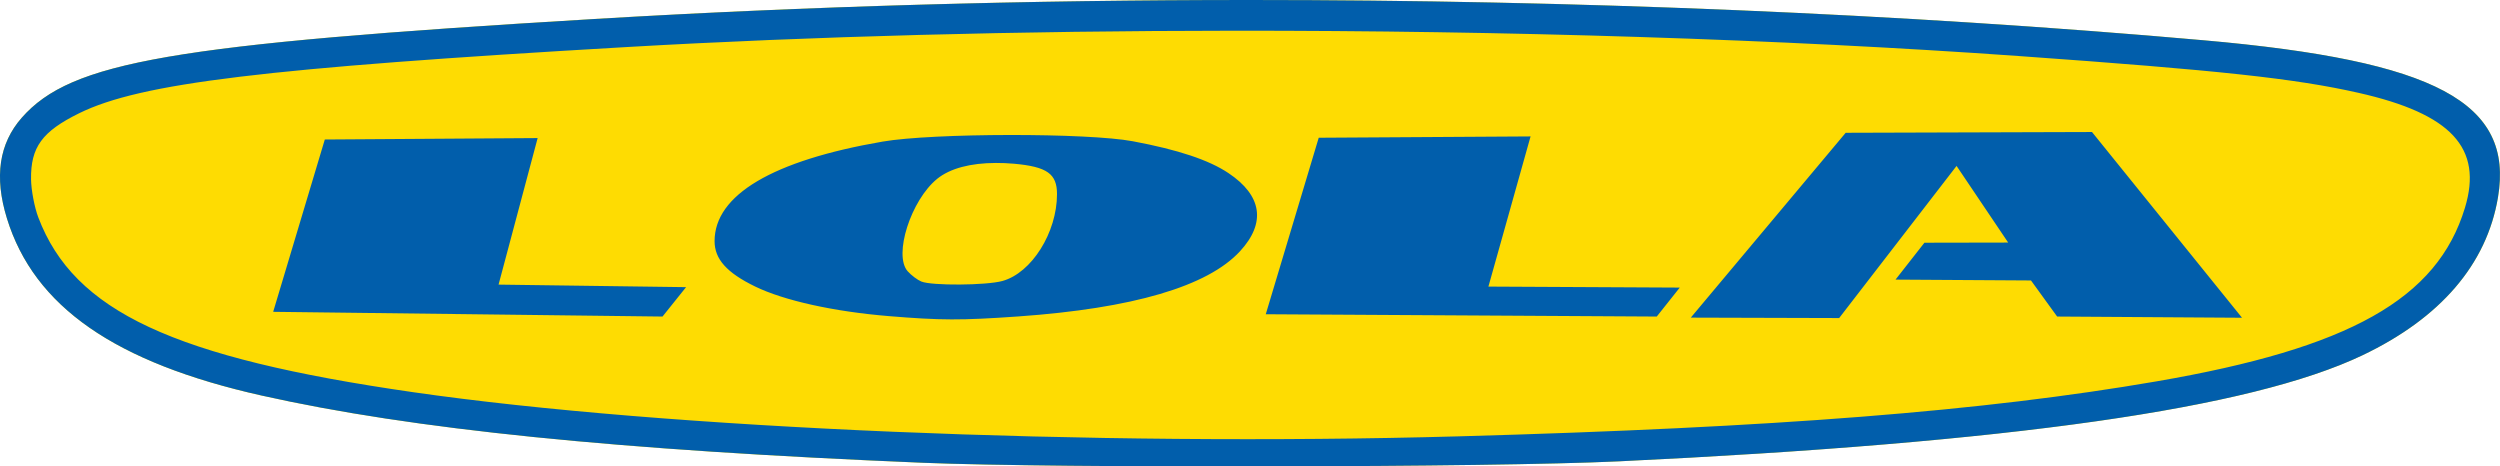 <?xml version="1.0" encoding="UTF-8" standalone="no"?>
<!-- Created with Inkscape (http://www.inkscape.org/) -->

<svg
   xmlns:dc="http://purl.org/dc/elements/1.1/"
   xmlns:cc="http://creativecommons.org/ns#"
   xmlns:rdf="http://www.w3.org/1999/02/22-rdf-syntax-ns#"
   xmlns:svg="http://www.w3.org/2000/svg"
   xmlns="http://www.w3.org/2000/svg"
   xmlns:sodipodi="http://sodipodi.sourceforge.net/DTD/sodipodi-0.dtd"
   xmlns:inkscape="http://www.inkscape.org/namespaces/inkscape"
   sodipodi:docname="2012_Divers_Logo_Lola [Taille d'origine].svg"
   height="132.397"
   width="709.552"
   inkscape:version="0.48.4 r9939"
   version="1.1"
   id="svg2985">
  <defs
     id="defs2989" />
  <sodipodi:namedview
     pagecolor="#ffffff"
     bordercolor="#666666"
     borderopacity="1"
     objecttolerance="10"
     gridtolerance="10"
     guidetolerance="10"
     inkscape:pageopacity="0"
     inkscape:pageshadow="2"
     inkscape:window-width="1600"
     inkscape:window-height="838"
     id="namedview2987"
     showgrid="false"
     fit-margin-top="0"
     fit-margin-left="0"
     fit-margin-right="0"
     fit-margin-bottom="0"
     inkscape:zoom="4.135021"
     inkscape:cx="520.77156"
     inkscape:cy="41.933342"
     inkscape:window-x="-8"
     inkscape:window-y="-8"
     inkscape:window-maximized="1"
     inkscape:current-layer="g3025"
     showguides="true"
     inkscape:snap-grids="false"
     inkscape:guide-bbox="true">
    <inkscape:grid
       type="xygrid"
       id="grid4238" />
  </sodipodi:namedview>
  <path
     inkscape:connector-curvature="0"
     id="path3021"
     d="M 262.011,131.355 C 175.064,127.748 117.082,121.858 74.328,112.289 32.645,102.96 9.703,87.015 1.975,62.001 -1.669,50.208 -0.273,40.733 6.19,33.391 20.195,17.48 48.736,12.557 168.511,5.393 c 148.658,-8.892 312.335,-6.727 457,6.046 65.845,5.814 88.014,17.655 83.472,44.586 -3.201,18.979 -16.304,34.238 -38.472,44.804 -31.752,15.134 -99.318,24.773 -211,30.102 -36.361,1.735 -159.523,1.999 -197.5,0.424 z"
     style="fill:#fedc02;fill-opacity:1" />
  <g
     id="g3028"
     transform="translate(-27.591,39.001)"
     style="stroke-width:0.2;stroke-miterlimit:4;stroke-dasharray:none">
    <g
       transform="translate(12.576,-29.504)"
       id="g3025"
       style="stroke-width:0.2;stroke-miterlimit:4;stroke-dasharray:none">
      <path
         style="fill:#015eab;fill-opacity:1;stroke-width:0.2;stroke-miterlimit:4;stroke-dasharray:none"
         d="M 354.844,0 C 291.776,-0.007 228.892,1.794 168.5,5.406 48.725,12.571 20.193,17.495 6.188,33.406 -0.275,40.749 -1.675,50.207 1.969,62 c 7.729,25.014 30.691,40.952 72.375,50.281 42.754,9.569 100.709,15.456 187.656,19.062 37.977,1.575 161.139,1.329 197.5,-0.406 111.682,-5.329 179.248,-14.96 211,-30.094 22.168,-10.566 35.268,-25.834 38.469,-44.812 C 713.511,29.101 691.345,17.251 625.5,11.438 539.605,3.854 447.02,0.011 354.844,0 z m -5.031,8.719 c 77.27,-0.054 155.757,2.382 223.188,7.188 56.85,4.051 78.381,6.372 96.375,10.438 C 695.763,32.306 704.752,42.005 699.594,59 691.752,84.837 666.887,98.807 612,108.25 562.818,116.711 504.058,121.333 414,123.844 309.901,126.745 189.012,121.646 117.25,111.312 49.155,101.507 21.008,88.385 10.875,61.719 9.789,58.86 8.856,53.995 8.812,50.906 8.683,41.787 11.935,37.316 22.5,32.125 39.89,23.58 75.221,19.307 177.5,13.375 230.353,10.31 289.714,8.761 349.812,8.719 z m 174.031,28.969 -43.961,52.459 42.107,0.124 33.322,-43.177 14.647,21.75 -23.769,0.046 -8.202,10.47 38.45,0.242 7.421,10.242 52.47,0.34 L 593.75,37.469 z M 92.188,39.594 77.531,88.5 l 110.5,1.344 L 194.719,81.5 141.5,80.778 152.594,39.188 z m 282.094,-0.5 L 359.25,89.188 470.219,89.844 476.75,81.625 422.439,81.34 434.406,38.719 z m -87.75,-0.781 c -14.362,0.02 -28.912,0.646 -36.031,1.875 -31.235,5.391 -47.688,15.147 -47.688,28.25 0,5.102 3.443,8.953 11.5,12.875 8.229,4.006 22.394,7.127 37.938,8.406 14.769,1.215 20.475,1.24 36.75,0.094 32.519,-2.29 53.743,-8.525 62.938,-18.5 7.421,-8.05 6.277,-15.799 -3.281,-22.188 -5.571,-3.724 -14.245,-6.613 -27.125,-9.031 -6.444,-1.21 -20.638,-1.801 -35,-1.781 z M 282.625,46.25 c 1.655,-0.003 3.396,0.056 5.188,0.219 9.38,0.85 12.188,2.86 12.188,8.625 0,10.909 -7.21,22.379 -15.5,24.656 -4.608,1.266 -20.039,1.368 -23,0.156 -1.1,-0.45 -2.841,-1.757 -3.875,-2.906 -4.107,-4.567 0.914,-20.243 8.406,-26.281 3.628,-2.924 9.421,-4.456 16.594,-4.469 z"
         id="path3019"
         inkscape:connector-curvature="0"
         sodipodi:nodetypes="sssssssssssssssssssssssccccccccccccccccccccccccccssssssssssssssssss"
         transform="translate(15.016,-9.497)" />
    </g>
  </g>
</svg>
